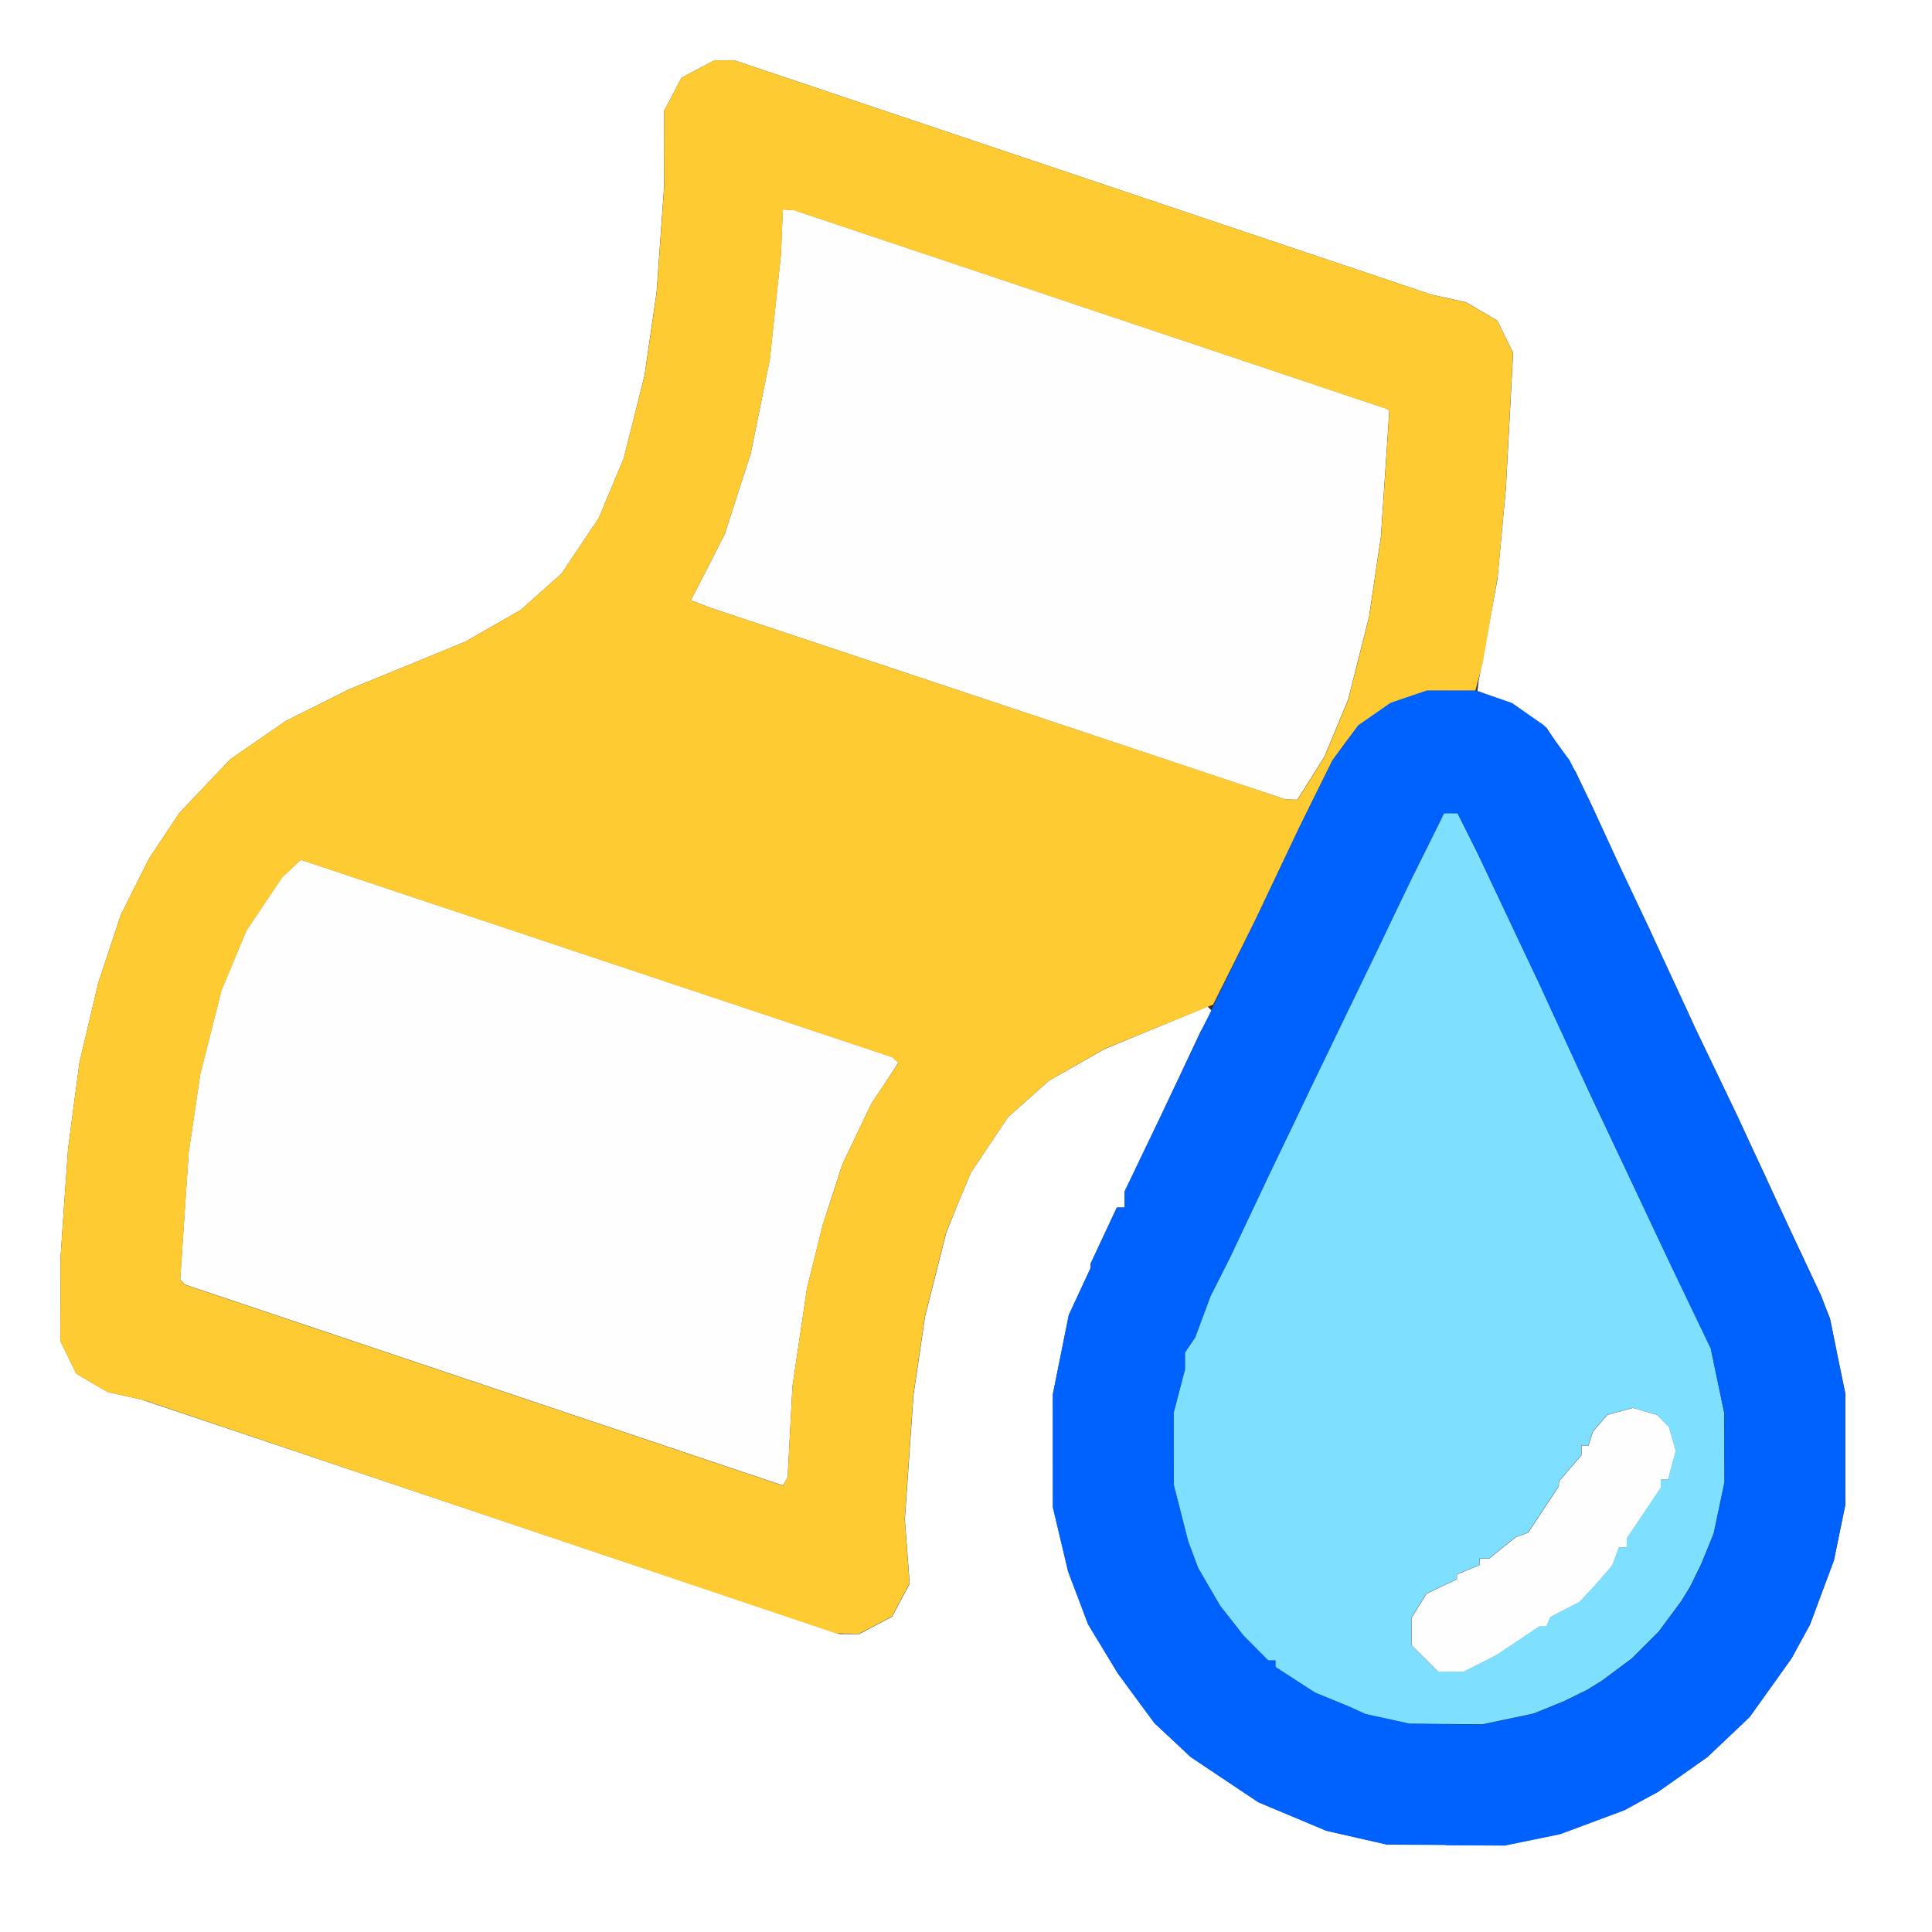 <?xml version="1.0" encoding="UTF-8" standalone="no"?>
<!-- Created with Inkscape (http://www.inkscape.org/) -->

<svg
   version="1.1"
   id="svg2"
   width="16.01"
   height="16.01"
   viewBox="0 0 16.01 16.01"
   sodipodi:docname="SURFACE_SMOOTH.svg"
   inkscape:version="1.2.2 (732a01da63, 2022-12-09)"
   xmlns:inkscape="http://www.inkscape.org/namespaces/inkscape"
   xmlns:sodipodi="http://sodipodi.sourceforge.net/DTD/sodipodi-0.dtd"
   xmlns="http://www.w3.org/2000/svg"
   xmlns:svg="http://www.w3.org/2000/svg">
  <rect x="0" y="0" width="16.01" height="16.01" fill="#333333" stroke="none"/>
  <defs
     id="defs6" />
  <sodipodi:namedview
     id="namedview4"
     pagecolor="#ffffff"
     bordercolor="#000000"
     borderopacity="0.25"
     inkscape:showpageshadow="2"
     inkscape:pageopacity="0.0"
     inkscape:pagecheckerboard="0"
     inkscape:deskcolor="#d1d1d1"
     showgrid="false"
     inkscape:zoom="14.740397"
     inkscape:cx="7.9373711"
     inkscape:cy="8.4800973"
     inkscape:window-width="1826"
     inkscape:window-height="1044"
     inkscape:window-x="24"
     inkscape:window-y="24"
     inkscape:window-maximized="0"
     inkscape:current-layer="g8" />
  <g
     inkscape:groupmode="layer"
     inkscape:label="Image"
     id="g8">
    <g
       id="SURFACE_SMOOTH">
      <path
         style="fill:#ffffff;stroke-width:0.031"
         d="M 8.005,16.01 H 0 V 8.005 0 h 8.005 8.005 v 8.005 8.005 z m 3.977,-0.722 0.49,0.003 0.229,-0.047 0.229,-0.047 0.266,-0.099 0.266,-0.099 0.141,-0.077 0.141,-0.077 0.203,-0.143 0.203,-0.143 0.175,-0.166 0.175,-0.166 0.173,-0.242 0.173,-0.242 0.077,-0.141 0.077,-0.141 0.099,-0.266 0.099,-0.266 0.047,-0.229 0.047,-0.229 V 12.009 11.546 L 15.228,11.237 15.166,10.929 15.129,10.835 15.093,10.741 14.961,10.46 14.829,10.178 14.72,9.944 14.612,9.709 14.51,9.491 14.409,9.272 14.229,8.896 14.049,8.521 13.97,8.349 13.89,8.177 13.774,7.927 13.659,7.677 13.54,7.427 13.422,7.177 13.306,6.926 13.191,6.676 13.124,6.536 13.057,6.395 12.936,6.212 12.815,6.03 12.676,5.931 l -0.139,-0.099 -0.147,-0.053 -0.147,-0.053 0.005,-0.041 0.005,-0.041 0.078,-0.422 0.078,-0.422 0.035,-0.375 0.035,-0.375 0.03,-0.563 0.03,-0.563 L 12.473,2.79 12.408,2.657 12.278,2.581 12.149,2.505 12.006,2.473 11.864,2.442 8.974,1.471 6.085,0.5 h -0.082 -0.082 L 5.784,0.572 5.648,0.644 5.576,0.781 5.504,0.917 5.503,1.232 5.503,1.548 5.472,1.986 5.441,2.423 5.391,2.767 5.341,3.111 5.255,3.456 5.168,3.8 5.065,4.047 4.962,4.293 4.809,4.522 4.656,4.751 4.486,4.903 4.315,5.055 4.084,5.187 3.853,5.319 3.373,5.516 2.892,5.713 2.63,5.844 2.368,5.975 2.139,6.133 1.909,6.292 1.697,6.515 1.485,6.739 1.361,6.926 1.236,7.114 1.119,7.347 1.002,7.58 0.908,7.863 0.814,8.146 0.737,8.474 0.659,8.803 0.611,9.162 0.564,9.522 0.532,9.975 0.501,10.429 l -3.0958e-4,0.342 -3.0958e-4,0.342 0.066,0.135 0.066,0.135 0.13,0.076 0.13,0.076 0.142,0.032 0.142,0.032 2.89,0.971 2.89,0.971 h 0.082 0.082 l 0.136,-0.072 0.136,-0.072 0.073,-0.137 0.073,-0.137 -0.02,-0.267 -0.02,-0.267 0.036,-0.516 0.036,-0.516 0.048,-0.325 0.048,-0.325 0.088,-0.348 0.088,-0.348 L 7.943,9.963 8.046,9.716 8.199,9.487 8.352,9.258 8.523,9.106 8.693,8.955 l 0.23,-0.131 0.23,-0.131 0.427,-0.176 0.427,-0.176 0.018,0.018 0.018,0.018 -0.049,0.088 L 9.947,8.552 9.77,8.928 9.593,9.303 9.456,9.588 9.319,9.874 v 0.066 0.066 h -0.032 -0.032 l -0.109,0.233 -0.109,0.233 v 0.018 0.018 l -0.09,0.194 -0.09,0.194 -0.066,0.328 -0.066,0.328 2.189e-4,0.469 2.189e-4,0.469 0.063,0.266 0.063,0.266 0.083,0.219 0.083,0.219 0.123,0.203 0.123,0.203 0.152,0.206 0.152,0.206 0.149,0.14 0.149,0.14 0.281,0.188 0.281,0.188 0.281,0.118 0.281,0.118 0.25,0.057 0.25,0.057 0.49,0.003 z"
         id="path303" />
      <path
         style="fill:#fefefe;stroke-width:0.031"
         d="m 12.024,13.853 h -0.107 l -0.11,-0.11 -0.11,-0.11 v -0.113 -0.113 l 0.062,-0.1 0.062,-0.1 0.126,-0.06 0.126,-0.06 3.6e-4,-0.02 3.58e-4,-0.02 0.094,-0.039 0.094,-0.039 v -0.027 -0.027 h 0.04 0.04 l 0.109,-0.088 0.109,-0.088 0.052,-0.019 0.052,-0.019 0.127,-0.192 0.127,-0.192 0.001,-0.021 0.001,-0.021 0.093,-0.108 0.093,-0.108 v -0.04 -0.04 h 0.029 0.029 l 0.019,-0.059 0.019,-0.059 0.059,-0.068 0.059,-0.068 0.106,-0.029 0.106,-0.029 0.1,0.029 0.1,0.029 0.049,0.049 0.049,0.049 0.029,0.1 0.029,0.1 -0.032,0.119 -0.032,0.119 h -0.03 -0.03 v 0.034 0.034 l -0.141,0.21 -0.141,0.21 v 0.037 0.037 h -0.032 -0.032 l -0.029,0.076 -0.029,0.076 -0.072,0.083 -0.072,0.083 -0.063,0.067 -0.063,0.067 -0.121,0.063 -0.121,0.063 -0.016,0.039 -0.016,0.039 h -0.03 -0.03 l -0.178,0.119 -0.178,0.119 -0.134,0.068 -0.134,0.068 H 12.024 Z m -5.516,-1.577 -0.019,0.034 -2.477,-0.832 -2.477,-0.832 -0.021,-0.021 -0.021,-0.021 0.035,-0.526 0.035,-0.526 0.048,-0.325 0.048,-0.325 0.088,-0.348 0.088,-0.348 0.103,-0.247 0.103,-0.247 0.149,-0.222 0.149,-0.222 0.077,-0.072 0.077,-0.072 2.451,0.818 2.451,0.818 0.025,0.023 0.025,0.023 L 7.333,8.978 7.22,9.147 7.101,9.397 6.981,9.647 l -0.081,0.25 -0.081,0.25 -0.066,0.265 -0.066,0.265 -0.06,0.406 -0.06,0.406 -0.02,0.377 -0.02,0.377 z M 10.7,6.626 10.648,6.623 10.46,6.56 10.272,6.498 8.083,5.768 5.894,5.039 5.81,5.007 5.725,4.975 5.866,4.7 6.006,4.425 6.113,4.092 6.221,3.759 l 0.079,-0.39 0.079,-0.39 0.046,-0.434 0.046,-0.434 0.008,-0.188 0.008,-0.188 0.047,0.003 0.047,0.003 2.455,0.823 2.455,0.823 0.011,0.008 0.011,0.008 -0.035,0.522 -0.035,0.522 -0.049,0.332 -0.049,0.332 -0.087,0.344 -0.087,0.344 -0.098,0.236 -0.098,0.236 -0.112,0.178 -0.112,0.178 z"
         id="path301" />
      <path
         style="fill:#7fdffe;stroke-width:0.031"
         d="m 11.982,14.287 -0.303,-0.003 -0.183,-0.04 -0.183,-0.04 -0.068,-0.031 -0.068,-0.031 -0.141,-0.058 -0.141,-0.058 -0.164,-0.106 -0.164,-0.106 v -0.027 -0.027 h -0.03 -0.03 L 10.406,13.656 10.304,13.553 10.207,13.429 10.11,13.306 10.019,13.149 9.928,12.993 9.887,12.883 9.846,12.774 9.786,12.539 9.726,12.305 9.725,12.007 9.725,11.708 9.772,11.528 9.819,11.348 v -0.07 -0.07 l 0.042,-0.062 0.042,-0.062 0.064,-0.172 0.064,-0.172 0.079,-0.156 0.079,-0.156 0.177,-0.375 L 10.544,9.678 10.702,9.35 10.859,9.021 11.138,8.443 11.418,7.864 11.56,7.567 11.703,7.27 11.835,7.005 11.966,6.739 h 0.056 0.056 l 0.086,0.172 0.086,0.172 0.096,0.203 0.096,0.203 0.155,0.328 0.155,0.328 0.101,0.219 0.101,0.219 0.108,0.235 0.108,0.235 0.155,0.328 0.155,0.328 0.092,0.195 0.092,0.195 0.092,0.195 0.092,0.195 0.164,0.342 0.164,0.342 0.056,0.268 0.056,0.268 0.001,0.287 0.001,0.287 -0.045,0.213 -0.045,0.213 -0.051,0.125 -0.051,0.125 -0.046,0.094 -0.046,0.094 -0.038,0.062 -0.038,0.062 -0.093,0.125 -0.093,0.125 -0.111,0.111 -0.111,0.111 -0.125,0.093 -0.125,0.093 -0.062,0.038 -0.062,0.038 -0.094,0.046 -0.094,0.046 -0.125,0.051 -0.125,0.051 -0.213,0.045 -0.213,0.045 -0.303,-0.003 z m 0.041,-0.435 h 0.107 l 0.134,-0.068 0.134,-0.068 0.178,-0.119 0.178,-0.119 h 0.03 0.03 l 0.016,-0.039 0.016,-0.039 0.121,-0.063 0.121,-0.063 0.063,-0.067 0.063,-0.067 0.072,-0.083 0.072,-0.083 0.029,-0.076 0.029,-0.076 h 0.032 0.032 v -0.037 -0.037 l 0.141,-0.21 0.141,-0.21 v -0.034 -0.034 h 0.03 0.03 l 0.032,-0.119 0.032,-0.119 -0.029,-0.1 -0.029,-0.1 -0.049,-0.049 -0.049,-0.049 -0.1,-0.029 -0.1,-0.029 -0.106,0.029 -0.106,0.029 -0.059,0.068 -0.059,0.068 -0.019,0.059 -0.019,0.059 h -0.029 -0.029 v 0.04 0.04 l -0.093,0.108 -0.093,0.108 -0.001,0.021 -0.001,0.021 -0.127,0.192 -0.127,0.192 -0.052,0.019 -0.052,0.019 -0.109,0.088 -0.109,0.088 h -0.04 -0.04 v 0.027 0.027 l -0.094,0.039 -0.094,0.039 -3.59e-4,0.02 -3.6e-4,0.02 -0.126,0.06 -0.126,0.06 -0.062,0.1 -0.062,0.1 v 0.113 0.113 l 0.11,0.11 0.11,0.11 h 0.107 z"
         id="path299" />
      <path
         style="fill:#fecb32;stroke-width:0.031"
         d="M 7.023,13.538 6.926,13.535 4.065,12.571 1.204,11.606 1.048,11.571 0.893,11.536 0.762,11.46 0.631,11.383 0.566,11.248 0.5,11.113 0.501,10.771 0.501,10.429 0.532,9.975 0.564,9.522 0.611,9.162 0.659,8.803 0.737,8.474 0.814,8.146 0.908,7.863 1.002,7.58 1.119,7.347 1.236,7.114 1.361,6.926 1.485,6.739 1.697,6.515 1.909,6.292 2.139,6.133 2.368,5.975 2.63,5.844 2.893,5.713 3.373,5.516 3.853,5.319 4.084,5.187 4.315,5.055 4.486,4.903 4.656,4.751 4.809,4.522 4.962,4.293 5.065,4.047 5.168,3.8 l 0.087,-0.344 0.087,-0.344 0.05,-0.344 0.05,-0.344 0.031,-0.438 0.031,-0.438 L 5.503,1.232 5.504,0.917 5.576,0.781 5.648,0.644 5.784,0.572 5.92,0.5 h 0.082 0.082 l 2.89,0.971 2.89,0.971 0.142,0.032 0.142,0.032 0.13,0.076 0.13,0.076 0.065,0.133 0.065,0.133 -0.03,0.563 -0.03,0.563 -0.033,0.36 -0.033,0.36 -0.062,0.36 -0.062,0.36 -0.031,0.117 -0.031,0.117 h -0.201 -0.201 l -0.15,0.051 -0.15,0.051 -0.134,0.093 -0.134,0.093 L 11.148,6.155 11.041,6.301 10.902,6.582 10.763,6.864 10.585,7.239 10.407,7.614 10.23,7.97 10.053,8.325 9.605,8.507 9.156,8.69 8.925,8.822 8.693,8.955 8.523,9.106 8.352,9.258 8.199,9.487 8.046,9.716 7.943,9.963 7.841,10.209 l -0.088,0.348 -0.088,0.348 -0.048,0.325 -0.048,0.325 -0.036,0.516 -0.036,0.516 0.02,0.267 0.02,0.267 -0.073,0.137 -0.073,0.137 -0.136,0.072 -0.136,0.072 -0.097,-0.002 z m -0.515,-1.262 0.019,-0.034 0.02,-0.377 0.02,-0.377 0.06,-0.406 0.06,-0.406 0.066,-0.265 0.066,-0.265 L 6.901,9.897 6.981,9.647 7.101,9.397 7.22,9.147 7.333,8.978 7.445,8.809 7.42,8.785 7.395,8.762 4.945,7.944 2.494,7.126 l -0.077,0.072 -0.077,0.072 -0.149,0.222 -0.149,0.222 -0.103,0.247 -0.103,0.247 -0.088,0.348 -0.088,0.348 -0.048,0.325 -0.048,0.325 -0.035,0.526 -0.035,0.526 0.021,0.021 0.021,0.021 2.477,0.832 2.477,0.832 z m 4.192,-5.65 0.052,0.003 0.112,-0.178 0.112,-0.178 0.098,-0.236 0.098,-0.236 0.087,-0.344 0.087,-0.344 0.049,-0.332 0.049,-0.332 0.035,-0.522 0.035,-0.522 -0.011,-0.008 -0.011,-0.008 -2.455,-0.823 -2.455,-0.823 -0.047,-0.003 -0.047,-0.003 -0.008,0.188 -0.008,0.188 -0.046,0.434 -0.046,0.434 L 6.3,3.368 6.221,3.759 6.113,4.092 6.006,4.425 5.866,4.7 5.725,4.975 l 0.085,0.032 0.085,0.032 2.189,0.729 2.189,0.729 0.188,0.063 0.188,0.063 z"
         id="path297" />
      <path
         style="fill:#0062fe;stroke-width:0.031"
         d="m 11.982,15.289 -0.49,-0.003 -0.25,-0.057 -0.25,-0.057 -0.281,-0.118 L 10.429,14.936 10.147,14.748 9.866,14.56 9.717,14.42 9.567,14.281 9.415,14.075 9.263,13.868 9.14,13.665 9.017,13.462 8.934,13.243 8.851,13.024 8.788,12.758 8.725,12.493 l -2.189e-4,-0.469 -2.189e-4,-0.469 0.066,-0.328 0.066,-0.328 0.09,-0.194 0.09,-0.194 v -0.018 -0.018 L 9.146,10.24 9.255,10.007 H 9.287 9.319 V 9.94 9.874 L 9.456,9.588 9.593,9.303 9.772,8.928 9.95,8.552 10.194,8.052 l 0.244,-0.5 0.163,-0.344 0.163,-0.344 0.139,-0.281 0.139,-0.281 0.107,-0.146 0.107,-0.146 0.134,-0.093 0.134,-0.093 0.15,-0.051 0.15,-0.051 h 0.201 0.201 l 0.15,0.051 0.15,0.051 0.134,0.093 0.134,0.093 0.107,0.146 0.107,0.146 0.092,0.188 0.092,0.188 0.115,0.25 0.115,0.25 0.118,0.25 0.118,0.25 0.116,0.25 0.116,0.25 0.079,0.172 0.079,0.172 0.18,0.375 0.18,0.375 0.101,0.219 0.101,0.219 0.109,0.235 0.109,0.235 0.132,0.281 0.132,0.281 0.036,0.094 0.036,0.094 0.063,0.308 0.063,0.308 v 0.464 0.464 l -0.047,0.229 -0.047,0.229 -0.099,0.266 -0.099,0.266 -0.077,0.141 -0.077,0.141 -0.173,0.242 -0.173,0.242 -0.175,0.166 -0.175,0.166 -0.203,0.143 -0.203,0.143 -0.141,0.077 -0.141,0.077 -0.266,0.099 -0.266,0.099 -0.229,0.047 -0.229,0.047 -0.49,-0.003 z m 0,-1.001 0.303,0.003 0.213,-0.045 0.213,-0.045 0.125,-0.051 0.125,-0.051 0.094,-0.046 0.094,-0.046 0.062,-0.038 0.062,-0.038 0.125,-0.093 0.125,-0.093 0.111,-0.111 0.111,-0.111 0.093,-0.125 0.093,-0.125 0.038,-0.062 0.038,-0.062 0.046,-0.094 0.046,-0.094 0.051,-0.125 0.051,-0.125 0.045,-0.213 0.045,-0.213 -0.001,-0.287 -0.001,-0.287 -0.056,-0.268 -0.056,-0.268 -0.164,-0.342 -0.164,-0.342 -0.092,-0.195 -0.092,-0.195 L 13.573,9.905 13.481,9.709 13.326,9.381 13.171,9.053 13.062,8.818 12.954,8.584 12.853,8.365 12.753,8.146 12.597,7.818 12.442,7.489 12.346,7.286 12.251,7.083 l -0.086,-0.172 -0.086,-0.172 h -0.056 -0.056 L 11.835,7.005 11.703,7.27 11.56,7.567 11.418,7.864 11.138,8.443 10.859,9.021 10.702,9.35 10.544,9.678 l -0.177,0.375 -0.177,0.375 -0.079,0.156 -0.079,0.156 -0.064,0.172 -0.064,0.172 -0.042,0.062 -0.042,0.062 v 0.07 0.07 l -0.047,0.18 -0.047,0.18 3.69e-4,0.298 3.689e-4,0.298 0.06,0.235 0.06,0.235 0.041,0.11 0.041,0.11 0.091,0.156 0.091,0.156 0.097,0.124 0.097,0.124 0.103,0.103 0.103,0.103 h 0.03 0.03 v 0.027 0.027 l 0.164,0.106 0.164,0.106 0.141,0.058 0.141,0.058 0.068,0.031 0.068,0.031 0.183,0.04 0.183,0.04 0.303,0.003 z"
         id="path295" />
    </g>
  </g>
</svg>
